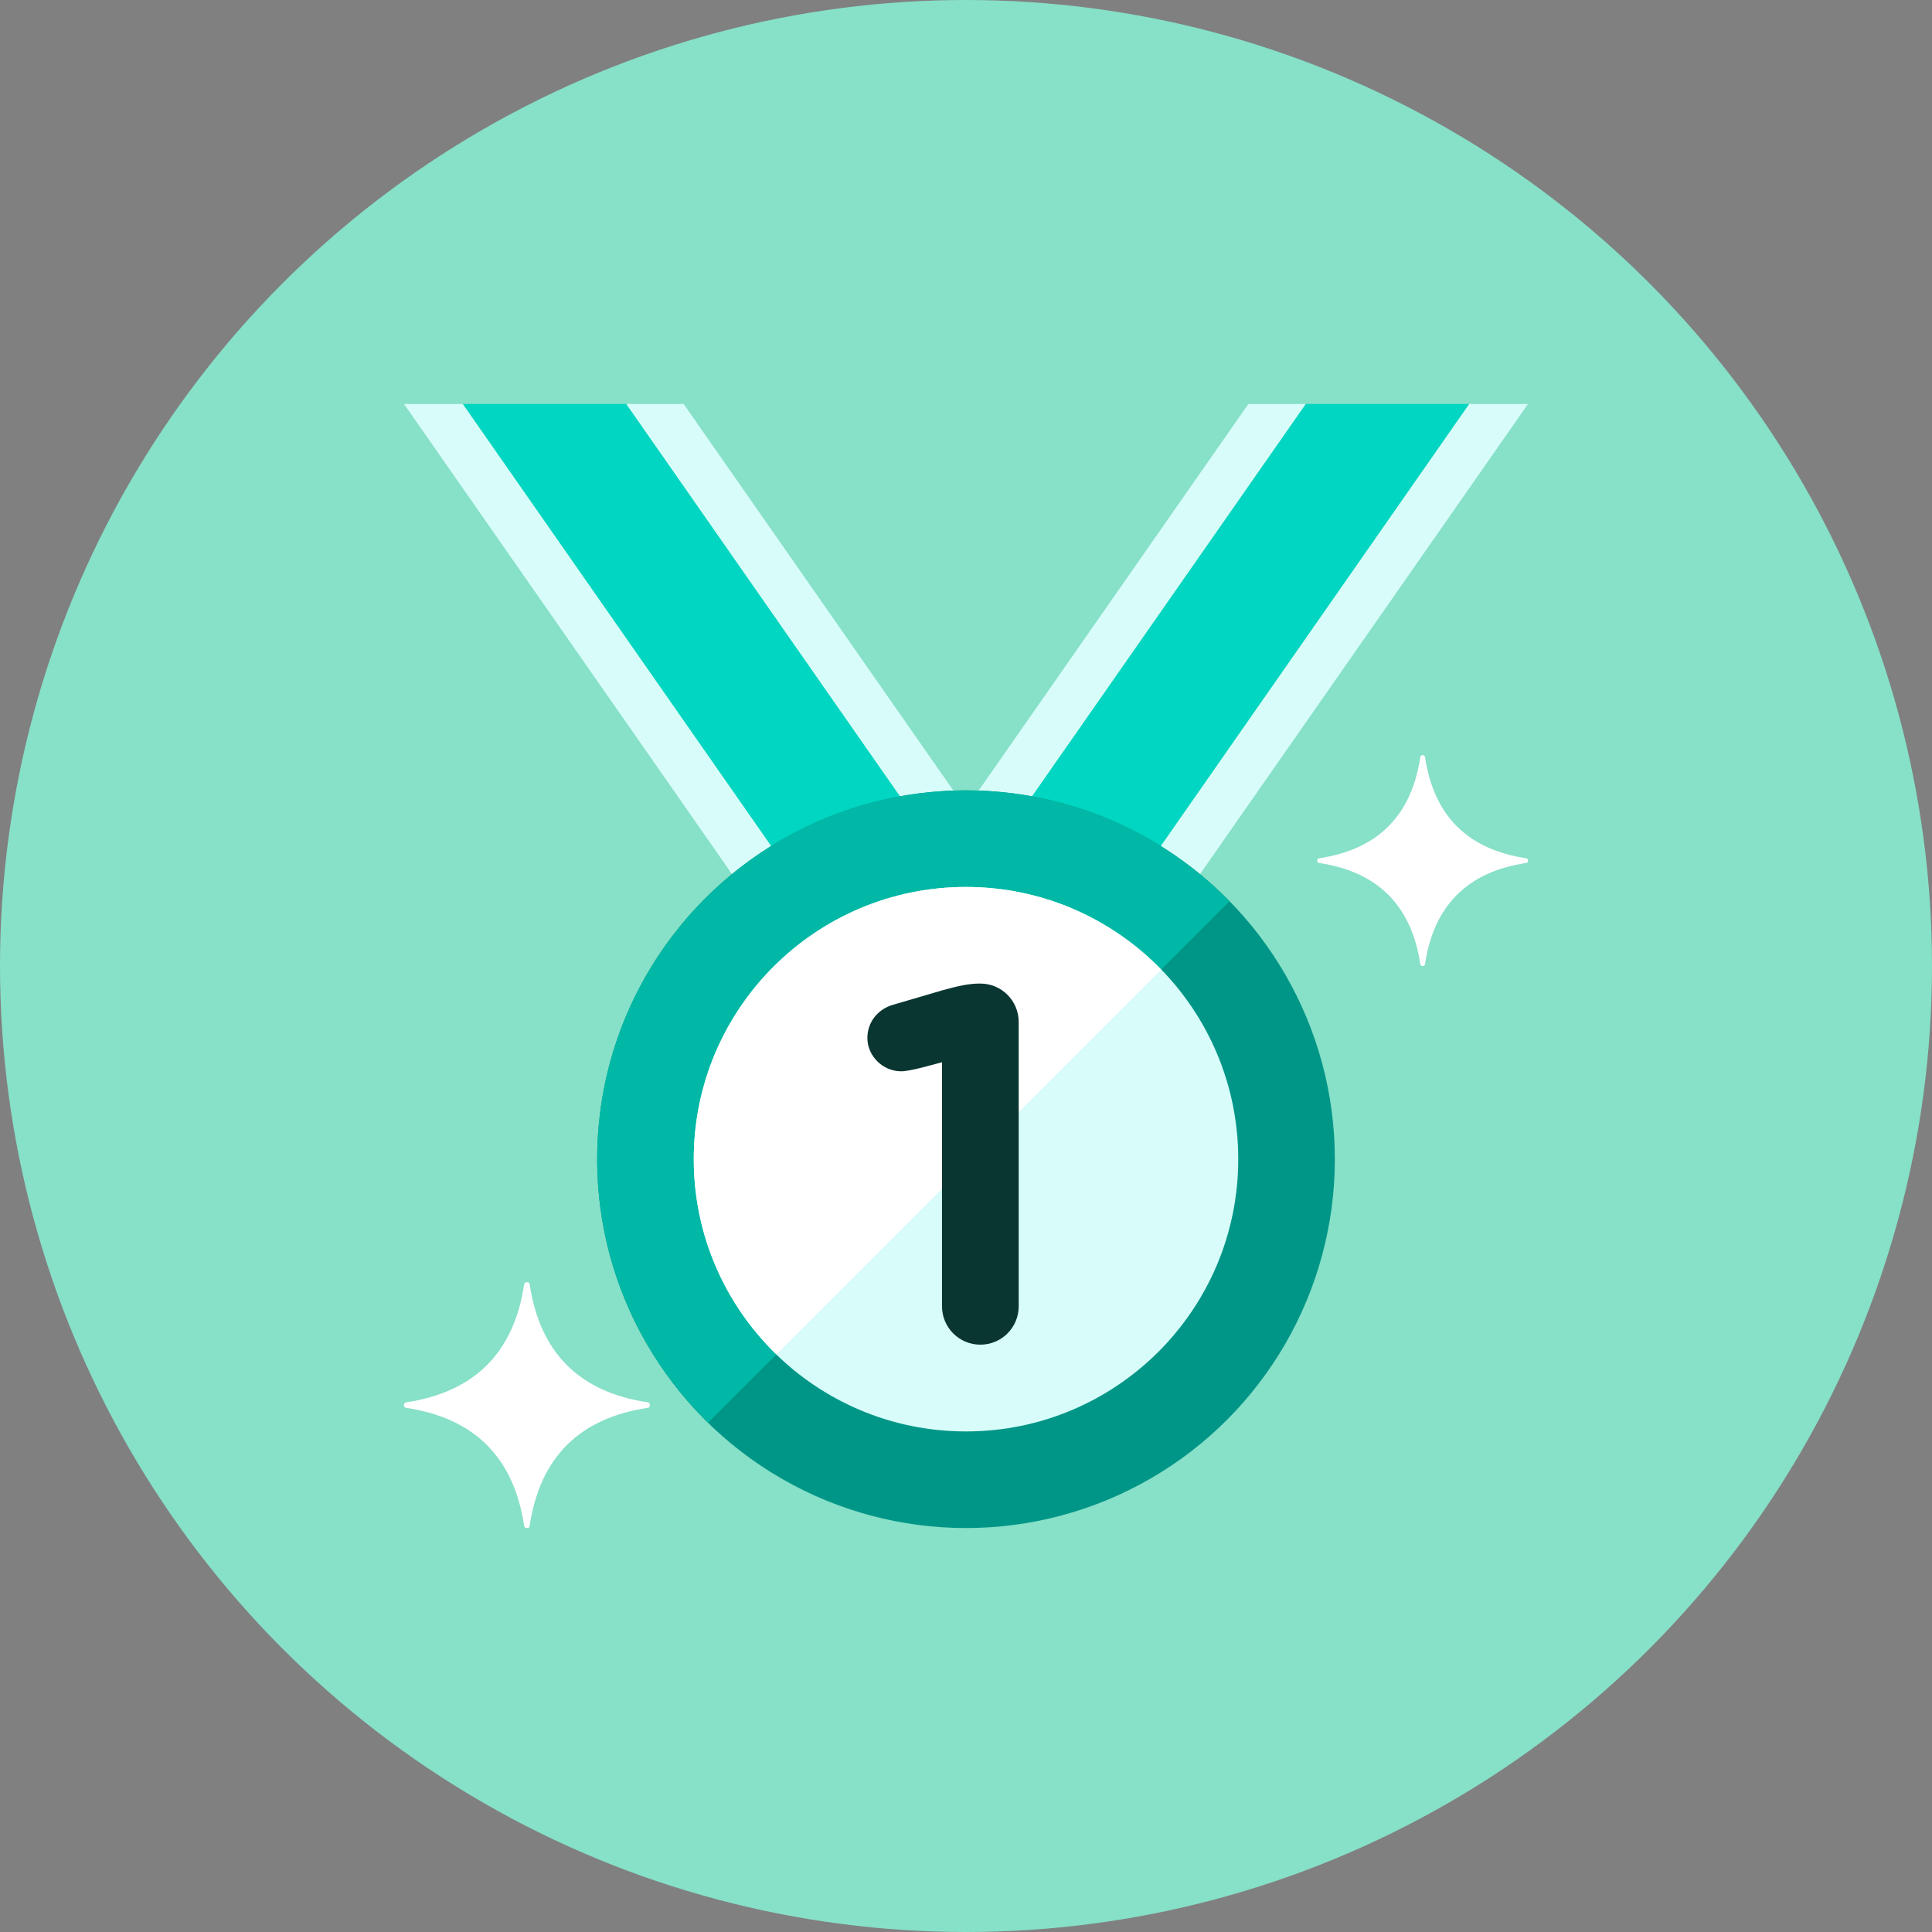 <?xml version="1.0" encoding="iso-8859-1"?>
<!-- Generator: Adobe Illustrator 17.1.0, SVG Export Plug-In . SVG Version: 6.00 Build 0)  -->
<!DOCTYPE svg PUBLIC "-//W3C//DTD SVG 1.0//EN" "http://www.w3.org/TR/2001/REC-SVG-20010904/DTD/svg10.dtd">
<svg version="1.0" xmlns="http://www.w3.org/2000/svg" xmlns:xlink="http://www.w3.org/1999/xlink" x="0px" y="0px" width="110px"
	 height="110px" viewBox="0 0 110 110" style="enable-background:new 0 0 110 110;" xml:space="preserve">
<rect x="0" y="0" width="110" height="110" fill="#808080" stroke="none"/>
<g id="Artboard" style="display:none;">
	<rect x="-1240" y="-70" style="display:inline;fill:#808080;" width="1437" height="372"/>
</g>
<g id="R-Multicolor" style="display:none;">
	<circle style="display:inline;fill:#25B7D3;" cx="55" cy="55" r="55"/>
	<g style="display:inline;">
		<path style="fill:#FBE158;" d="M65.777,48.614L83.646,23H87L67.938,50.322C67.252,49.712,66.54,49.131,65.777,48.614z"/>
		<path style="fill:#DF2C2C;" d="M58.624,45.527L74.341,23h9.305L65.777,48.614C63.643,47.165,61.222,46.112,58.624,45.527z"/>
		<path style="fill:#FBE158;" d="M55.668,45.084L71.076,23h3.265L58.624,45.527C57.662,45.311,56.675,45.164,55.668,45.084z"/>
		<circle style="fill:#F3B607;" cx="55" cy="66" r="21"/>
		<circle style="fill:#FBE158;" cx="55" cy="66" r="15.5"/>
		<g>
			<path style="fill:#FFFFFF;" d="M86.898,49.134C86.956,49.125,87,49.075,87,49.015v-0.031c0-0.059-0.043-0.11-0.102-0.119
				c-3.342-0.501-5.263-2.423-5.764-5.764C81.125,43.043,81.075,43,81.015,43h-0.03c-0.059,0-0.11,0.043-0.119,0.102
				c-0.501,3.341-2.422,5.263-5.764,5.764C75.043,48.875,75,48.925,75,48.985v0.03c0,0.059,0.043,0.11,0.102,0.119
				c3.342,0.501,5.263,2.423,5.764,5.764C80.875,54.957,80.925,55,80.985,55h0.043c0.052,0,0.096-0.038,0.104-0.089
				C81.63,51.562,83.552,49.636,86.898,49.134z"/>
		</g>
		<g>
			<path style="fill:#FFFFFF;" d="M36.881,80.156C36.949,80.146,37,80.087,37,80.018v-0.036c0-0.069-0.051-0.128-0.119-0.138
				c-3.899-0.585-6.14-2.827-6.725-6.725C30.146,73.05,30.087,73,30.018,73h-0.035c-0.069,0-0.128,0.051-0.138,0.119
				c-0.585,3.898-2.826,6.14-6.725,6.725C23.05,79.854,23,79.913,23,79.982v0.035c0,0.069,0.051,0.128,0.119,0.138
				c3.899,0.585,6.14,2.827,6.725,6.725C29.854,86.95,29.913,87,29.982,87h0.05c0.061,0,0.112-0.044,0.121-0.104
				C30.735,82.989,32.977,80.742,36.881,80.156z"/>
		</g>
		<path style="fill:#FACB1B;" d="M55,45c-11.598,0-21,9.402-21,21c0,5.88,2.423,11.189,6.318,15.001l29.683-29.683
			C66.189,47.423,60.88,45,55,45z"/>
		<path style="fill:#FCF6C2;" d="M55,50.5c-8.561,0-15.5,6.939-15.5,15.5c0,4.361,1.808,8.295,4.707,11.112l21.905-21.905
			C63.295,52.308,59.361,50.5,55,50.5z"/>
		<g>
			<path style="fill:#F99134;" d="M53.635,60.479c-0.539,0.14-1.808,0.517-2.326,0.517c-1.034,0-1.924-0.861-1.924-1.895
				c0-0.89,0.574-1.636,1.464-1.895l2.843-0.833C54.525,56.143,55.156,56,55.76,56h0.057C57.024,56,58,56.976,58,58.182v16.196
				c0,1.206-0.976,2.182-2.183,2.182c-1.206,0-2.183-0.976-2.183-2.182V60.479z"/>
		</g>
		<path style="fill:#FBE158;" d="M44.223,48.614L26.354,23H23l19.062,27.322C42.748,49.712,43.46,49.131,44.223,48.614z"/>
		<path style="fill:#DF2C2C;" d="M51.376,45.527L35.659,23h-9.305l17.869,25.614C46.357,47.165,48.778,46.112,51.376,45.527z"/>
		<path style="fill:#FBE158;" d="M54.332,45.084L38.924,23h-3.265l15.717,22.527C52.338,45.311,53.325,45.164,54.332,45.084z"/>
	</g>
</g>
<g id="Multicolor" style="display:none;">
	<g style="display:inline;">
		<path style="fill:#FBE158;" d="M65.777,48.614L83.646,23H87L67.938,50.322C67.252,49.712,66.54,49.131,65.777,48.614z"/>
		<path style="fill:#DF2C2C;" d="M58.624,45.527L74.341,23h9.305L65.777,48.614C63.643,47.165,61.222,46.112,58.624,45.527z"/>
		<path style="fill:#FBE158;" d="M55.668,45.084L71.076,23h3.265L58.624,45.527C57.662,45.311,56.675,45.164,55.668,45.084z"/>
		<circle style="fill:#F3B607;" cx="55" cy="66" r="21"/>
		<circle style="fill:#FBE158;" cx="55" cy="66" r="15.5"/>
		<g>
			<path style="fill:#FFFFFF;" d="M86.898,49.134C86.956,49.125,87,49.075,87,49.015v-0.031c0-0.059-0.043-0.11-0.102-0.119
				c-3.342-0.501-5.263-2.423-5.764-5.764C81.125,43.043,81.075,43,81.015,43h-0.03c-0.059,0-0.11,0.043-0.119,0.102
				c-0.501,3.341-2.422,5.263-5.764,5.764C75.043,48.875,75,48.925,75,48.985v0.03c0,0.059,0.043,0.11,0.102,0.119
				c3.342,0.501,5.263,2.423,5.764,5.764C80.875,54.957,80.925,55,80.985,55h0.043c0.052,0,0.096-0.038,0.104-0.089
				C81.63,51.562,83.552,49.636,86.898,49.134z"/>
		</g>
		<g>
			<path style="fill:#FFFFFF;" d="M36.881,80.156C36.949,80.146,37,80.087,37,80.018v-0.036c0-0.069-0.051-0.128-0.119-0.138
				c-3.899-0.585-6.14-2.827-6.725-6.725C30.146,73.05,30.087,73,30.018,73h-0.035c-0.069,0-0.128,0.051-0.138,0.119
				c-0.585,3.898-2.826,6.14-6.725,6.725C23.05,79.854,23,79.913,23,79.982v0.035c0,0.069,0.051,0.128,0.119,0.138
				c3.899,0.585,6.14,2.827,6.725,6.725C29.854,86.95,29.913,87,29.982,87h0.05c0.061,0,0.112-0.044,0.121-0.104
				C30.735,82.989,32.977,80.742,36.881,80.156z"/>
		</g>
		<path style="fill:#FACB1B;" d="M55,45c-11.598,0-21,9.402-21,21c0,5.88,2.423,11.189,6.318,15.001l29.683-29.683
			C66.189,47.423,60.88,45,55,45z"/>
		<path style="fill:#FCF6C2;" d="M55,50.5c-8.561,0-15.5,6.939-15.5,15.5c0,4.361,1.808,8.295,4.707,11.112l21.905-21.905
			C63.295,52.308,59.361,50.5,55,50.5z"/>
		<g>
			<path style="fill:#F99134;" d="M53.635,60.479c-0.539,0.14-1.808,0.517-2.326,0.517c-1.034,0-1.924-0.861-1.924-1.895
				c0-0.89,0.574-1.636,1.464-1.895l2.843-0.833C54.525,56.143,55.156,56,55.76,56h0.057C57.024,56,58,56.976,58,58.182v16.196
				c0,1.206-0.976,2.182-2.183,2.182c-1.206,0-2.183-0.976-2.183-2.182V60.479z"/>
		</g>
		<path style="fill:#FBE158;" d="M44.223,48.614L26.354,23H23l19.062,27.322C42.748,49.712,43.46,49.131,44.223,48.614z"/>
		<path style="fill:#DF2C2C;" d="M51.376,45.527L35.659,23h-9.305l17.869,25.614C46.357,47.165,48.778,46.112,51.376,45.527z"/>
		<path style="fill:#FBE158;" d="M54.332,45.084L38.924,23h-3.265l15.717,22.527C52.338,45.311,53.325,45.164,54.332,45.084z"/>
	</g>
</g>
<g id="Blue" style="display:none;">
	<g style="display:inline;">
		<g>
			<path style="fill:#E1F5FA;" d="M65.777,48.614L83.646,23H87L67.938,50.322C67.252,49.712,66.54,49.131,65.777,48.614z"/>
		</g>
		<g>
			<path style="fill:#00B7E5;" d="M58.624,45.527L74.341,23h9.305L65.777,48.614C63.643,47.165,61.222,46.112,58.624,45.527z"/>
		</g>
		<g>
			<path style="fill:#E1F5FA;" d="M55.668,45.084L71.076,23h3.265L58.624,45.527C57.662,45.311,56.675,45.164,55.668,45.084z"/>
		</g>
		<g>
			<path style="fill:#E1F5FA;" d="M44.223,48.614L26.354,23H23l19.062,27.322C42.748,49.712,43.46,49.131,44.223,48.614z"/>
		</g>
		<g>
			<path style="fill:#00B7E5;" d="M51.376,45.527L35.659,23h-9.306l17.869,25.614C46.357,47.165,48.778,46.112,51.376,45.527z"/>
		</g>
		<g>
			<path style="fill:#E1F5FA;" d="M54.332,45.084L38.924,23h-3.265l15.717,22.527C52.338,45.311,53.325,45.164,54.332,45.084z"/>
		</g>
		<g>
			<circle style="fill:#0081A1;" cx="55" cy="66" r="21"/>
		</g>
		<g>
			<g>
				<path style="fill:#FFFFFF;" d="M86.898,49.134C86.956,49.125,87,49.075,87,49.016v-0.031c0-0.06-0.044-0.11-0.102-0.119
					c-3.342-0.501-5.263-2.423-5.764-5.765C81.125,43.043,81.075,43,81.015,43h-0.03c-0.06,0-0.11,0.044-0.119,0.103
					c-0.502,3.341-2.422,5.263-5.765,5.764C75.043,48.875,75,48.926,75,48.985v0.031c0,0.059,0.044,0.109,0.102,0.118
					c3.342,0.501,5.263,2.423,5.764,5.764C80.875,54.957,80.925,55,80.985,55h0.043c0.052,0,0.096-0.038,0.104-0.089
					C81.63,51.562,83.552,49.636,86.898,49.134z"/>
			</g>
		</g>
		<g>
			<g>
				<path style="fill:#FFFFFF;" d="M36.881,80.156C36.949,80.146,37,80.087,37,80.018v-0.035c0-0.069-0.051-0.128-0.119-0.139
					c-3.899-0.585-6.14-2.827-6.725-6.725C30.146,73.051,30.087,73,30.018,73h-0.035c-0.069,0-0.128,0.051-0.139,0.119
					c-0.585,3.898-2.826,6.14-6.725,6.725C23.05,79.854,23,79.913,23,79.982v0.035c0,0.069,0.051,0.128,0.119,0.139
					c3.898,0.585,6.14,2.827,6.725,6.725C29.854,86.95,29.913,87,29.982,87h0.05c0.061,0,0.112-0.044,0.121-0.104
					C30.735,82.989,32.978,80.742,36.881,80.156z"/>
			</g>
		</g>
		<g>
			<path style="fill:#009FC7;" d="M55,45c-11.598,0-21,9.402-21,21c0,5.88,2.423,11.189,6.318,15.001l29.683-29.683
				C66.189,47.423,60.88,45,55,45z"/>
		</g>
		<g>
			<circle style="fill:#E1F5FA;" cx="55" cy="66" r="15.5"/>
		</g>
		<g>
			<path style="fill:#FFFFFF;" d="M55,50.5c-8.561,0-15.5,6.94-15.5,15.5c0,4.361,1.808,8.295,4.707,11.112l21.905-21.905
				C63.295,52.308,59.361,50.5,55,50.5z"/>
		</g>
		<g>
			<g>
				<path style="fill:#0C333D;" d="M53.635,60.479c-0.539,0.14-1.808,0.517-2.326,0.517c-1.033,0-1.924-0.861-1.924-1.895
					c0-0.89,0.574-1.636,1.465-1.895l2.842-0.833C54.525,56.144,55.157,56,55.76,56h0.057C57.024,56,58,56.977,58,58.182v16.196
					c0,1.206-0.976,2.182-2.183,2.182c-1.207,0-2.183-0.976-2.183-2.182V60.479z"/>
			</g>
		</g>
	</g>
</g>
<g id="R-Blue" style="display:none;">
	<g style="display:inline;">
		<circle style="fill:#81D2EB;" cx="55" cy="55" r="55"/>
	</g>
	<g style="display:inline;">
		<g>
			<path style="fill:#E1F5FA;" d="M65.777,48.614L83.646,23H87L67.938,50.322C67.252,49.712,66.54,49.131,65.777,48.614z"/>
		</g>
		<g>
			<path style="fill:#00B7E5;" d="M58.624,45.527L74.341,23h9.305L65.777,48.614C63.643,47.165,61.222,46.112,58.624,45.527z"/>
		</g>
		<g>
			<path style="fill:#E1F5FA;" d="M55.668,45.084L71.076,23h3.265L58.624,45.527C57.662,45.311,56.675,45.164,55.668,45.084z"/>
		</g>
		<g>
			<path style="fill:#E1F5FA;" d="M44.223,48.614L26.354,23H23l19.062,27.322C42.748,49.712,43.46,49.131,44.223,48.614z"/>
		</g>
		<g>
			<path style="fill:#00B7E5;" d="M51.376,45.527L35.659,23h-9.306l17.869,25.614C46.357,47.165,48.778,46.112,51.376,45.527z"/>
		</g>
		<g>
			<path style="fill:#E1F5FA;" d="M54.332,45.084L38.924,23h-3.265l15.717,22.527C52.338,45.311,53.325,45.164,54.332,45.084z"/>
		</g>
		<g>
			<circle style="fill:#0081A1;" cx="55" cy="66" r="21"/>
		</g>
		<g>
			<g>
				<path style="fill:#FFFFFF;" d="M86.898,49.134C86.956,49.125,87,49.075,87,49.016v-0.031c0-0.06-0.044-0.11-0.102-0.119
					c-3.342-0.501-5.263-2.423-5.764-5.765C81.125,43.043,81.075,43,81.015,43h-0.03c-0.06,0-0.11,0.044-0.119,0.103
					c-0.502,3.341-2.422,5.263-5.765,5.764C75.043,48.875,75,48.926,75,48.985v0.031c0,0.059,0.044,0.109,0.102,0.118
					c3.342,0.501,5.263,2.423,5.764,5.764C80.875,54.957,80.925,55,80.985,55h0.043c0.052,0,0.096-0.038,0.104-0.089
					C81.63,51.562,83.552,49.636,86.898,49.134z"/>
			</g>
		</g>
		<g>
			<g>
				<path style="fill:#FFFFFF;" d="M36.881,80.156C36.949,80.146,37,80.087,37,80.018v-0.035c0-0.069-0.051-0.128-0.119-0.139
					c-3.899-0.585-6.14-2.827-6.725-6.725C30.146,73.051,30.087,73,30.018,73h-0.035c-0.069,0-0.128,0.051-0.139,0.119
					c-0.585,3.898-2.826,6.14-6.725,6.725C23.05,79.854,23,79.913,23,79.982v0.035c0,0.069,0.051,0.128,0.119,0.139
					c3.899,0.585,6.14,2.827,6.725,6.725C29.854,86.95,29.913,87,29.982,87h0.05c0.061,0,0.112-0.044,0.121-0.104
					C30.735,82.989,32.978,80.742,36.881,80.156z"/>
			</g>
		</g>
		<g>
			<path style="fill:#009FC7;" d="M55,45c-11.598,0-21,9.402-21,21c0,5.88,2.423,11.189,6.318,15.001l29.683-29.683
				C66.189,47.423,60.88,45,55,45z"/>
		</g>
		<g>
			<circle style="fill:#E1F5FA;" cx="55" cy="66" r="15.5"/>
		</g>
		<g>
			<path style="fill:#FFFFFF;" d="M55,50.5c-8.56,0-15.5,6.94-15.5,15.5c0,4.361,1.808,8.295,4.707,11.112l21.905-21.905
				C63.295,52.308,59.361,50.5,55,50.5z"/>
		</g>
		<g>
			<g>
				<path style="fill:#0C333D;" d="M53.635,60.479c-0.539,0.14-1.808,0.517-2.326,0.517c-1.033,0-1.924-0.861-1.924-1.895
					c0-0.89,0.574-1.636,1.465-1.895l2.842-0.833C54.525,56.144,55.157,56,55.76,56h0.057C57.024,56,58,56.977,58,58.182v16.196
					c0,1.206-0.976,2.182-2.183,2.182c-1.207,0-2.183-0.976-2.183-2.182V60.479z"/>
			</g>
		</g>
	</g>
</g>
<g id="Green" style="display:none;">
	<g style="display:inline;">
		<g>
			<path style="fill:#D7FCF9;" d="M65.777,48.614L83.646,23H87L67.938,50.322C67.252,49.712,66.54,49.131,65.777,48.614z"/>
		</g>
		<g>
			<path style="fill:#00D6C1;" d="M58.624,45.527L74.341,23h9.305L65.777,48.614C63.643,47.165,61.222,46.112,58.624,45.527z"/>
		</g>
		<g>
			<path style="fill:#D7FCF9;" d="M55.668,45.084L71.076,23h3.265L58.624,45.527C57.662,45.311,56.675,45.164,55.668,45.084z"/>
		</g>
		<g>
			<path style="fill:#D7FCF9;" d="M44.223,48.614L26.354,23H23l19.062,27.322C42.748,49.712,43.46,49.131,44.223,48.614z"/>
		</g>
		<g>
			<path style="fill:#00D6C1;" d="M51.376,45.527L35.659,23h-9.306l17.869,25.614C46.357,47.165,48.778,46.112,51.376,45.527z"/>
		</g>
		<g>
			<path style="fill:#D7FCF9;" d="M54.332,45.084L38.924,23h-3.265l15.717,22.527C52.338,45.311,53.325,45.164,54.332,45.084z"/>
		</g>
		<g>
			<circle style="fill:#009687;" cx="55" cy="66" r="21"/>
		</g>
		<g>
			<g>
				<path style="fill:#FFFFFF;" d="M86.898,49.134C86.956,49.125,87,49.075,87,49.016v-0.031c0-0.06-0.044-0.11-0.102-0.119
					c-3.342-0.501-5.263-2.423-5.764-5.765C81.125,43.043,81.075,43,81.015,43h-0.03c-0.06,0-0.11,0.044-0.119,0.103
					c-0.502,3.341-2.422,5.263-5.765,5.764C75.043,48.875,75,48.926,75,48.985v0.031c0,0.059,0.044,0.109,0.102,0.118
					c3.342,0.501,5.263,2.423,5.764,5.764C80.875,54.957,80.925,55,80.985,55h0.043c0.052,0,0.096-0.038,0.104-0.089
					C81.63,51.562,83.552,49.636,86.898,49.134z"/>
			</g>
		</g>
		<g>
			<g>
				<path style="fill:#FFFFFF;" d="M36.881,80.156C36.949,80.146,37,80.087,37,80.018v-0.035c0-0.069-0.051-0.128-0.119-0.139
					c-3.899-0.585-6.14-2.827-6.725-6.725C30.146,73.051,30.087,73,30.018,73h-0.035c-0.069,0-0.128,0.051-0.139,0.119
					c-0.585,3.898-2.826,6.14-6.725,6.725C23.05,79.854,23,79.913,23,79.982v0.035c0,0.069,0.051,0.128,0.119,0.139
					c3.899,0.585,6.14,2.827,6.725,6.725C29.854,86.95,29.913,87,29.982,87h0.05c0.061,0,0.112-0.044,0.121-0.104
					C30.735,82.989,32.978,80.742,36.881,80.156z"/>
			</g>
		</g>
		<g>
			<path style="fill:#00B8A5;" d="M55,45c-11.598,0-21,9.402-21,21c0,5.88,2.423,11.189,6.318,15.001l29.683-29.683
				C66.189,47.423,60.88,45,55,45z"/>
		</g>
		<g>
			<circle style="fill:#D7FCF9;" cx="55" cy="66" r="15.5"/>
		</g>
		<g>
			<path style="fill:#FFFFFF;" d="M55,50.5c-8.56,0-15.5,6.94-15.5,15.5c0,4.361,1.808,8.295,4.707,11.112l21.905-21.905
				C63.295,52.308,59.361,50.5,55,50.5z"/>
		</g>
		<g>
			<g>
				<path style="fill:#0A3631;" d="M53.635,60.479c-0.539,0.14-1.808,0.517-2.326,0.517c-1.033,0-1.924-0.861-1.924-1.895
					c0-0.89,0.574-1.636,1.465-1.895l2.842-0.833C54.525,56.144,55.157,56,55.76,56h0.057C57.024,56,58,56.977,58,58.182v16.196
					c0,1.206-0.976,2.182-2.183,2.182c-1.207,0-2.183-0.976-2.183-2.182V60.479z"/>
			</g>
		</g>
	</g>
</g>
<g id="R-Green">
	<g>
		<circle style="fill:#87E0C8;" cx="55" cy="55" r="55"/>
	</g>
	<g>
		<g>
			<path style="fill:#D7FCF9;" d="M65.777,48.614L83.646,23H87L67.938,50.322C67.252,49.712,66.54,49.131,65.777,48.614z"/>
		</g>
		<g>
			<path style="fill:#00D6C1;" d="M58.623,45.527L74.341,23h9.305L65.777,48.614C63.643,47.165,61.222,46.112,58.623,45.527z"/>
		</g>
		<g>
			<path style="fill:#D7FCF9;" d="M55.668,45.084L71.076,23h3.265L58.623,45.527C57.662,45.311,56.675,45.164,55.668,45.084z"/>
		</g>
		<g>
			<path style="fill:#D7FCF9;" d="M44.223,48.614L26.353,23H23l19.062,27.322C42.748,49.712,43.46,49.131,44.223,48.614z"/>
		</g>
		<g>
			<path style="fill:#00D6C1;" d="M51.376,45.527L35.659,23h-9.306l17.869,25.614C46.357,47.165,48.778,46.112,51.376,45.527z"/>
		</g>
		<g>
			<path style="fill:#D7FCF9;" d="M54.331,45.084L38.924,23h-3.265l15.717,22.527C52.338,45.311,53.325,45.164,54.331,45.084z"/>
		</g>
		<g>
			<circle style="fill:#009687;" cx="55" cy="66" r="21"/>
		</g>
		<g>
			<g>
				<path style="fill:#FFFFFF;" d="M86.898,49.134C86.956,49.125,87,49.075,87,49.016v-0.031c0-0.06-0.044-0.11-0.102-0.119
					c-3.342-0.501-5.263-2.423-5.764-5.765C81.125,43.043,81.075,43,81.015,43h-0.03c-0.06,0-0.11,0.044-0.119,0.103
					c-0.501,3.341-2.422,5.263-5.765,5.764C75.043,48.875,75,48.926,75,48.985v0.031c0,0.059,0.043,0.109,0.102,0.118
					c3.342,0.501,5.263,2.423,5.764,5.764C80.875,54.957,80.925,55,80.985,55h0.043c0.052,0,0.096-0.038,0.104-0.089
					C81.63,51.562,83.552,49.636,86.898,49.134z"/>
			</g>
		</g>
		<g>
			<g>
				<path style="fill:#FFFFFF;" d="M36.881,80.156C36.949,80.146,37,80.087,37,80.018v-0.035c0-0.069-0.051-0.128-0.119-0.139
					c-3.899-0.585-6.14-2.827-6.725-6.725C30.146,73.051,30.087,73,30.018,73h-0.035c-0.069,0-0.128,0.051-0.139,0.119
					c-0.585,3.898-2.826,6.14-6.725,6.725C23.05,79.854,23,79.913,23,79.982v0.035c0,0.069,0.051,0.128,0.119,0.139
					c3.899,0.585,6.14,2.827,6.725,6.725C29.854,86.95,29.913,87,29.982,87h0.05c0.061,0,0.112-0.044,0.121-0.104
					C30.735,82.989,32.977,80.742,36.881,80.156z"/>
			</g>
		</g>
		<g>
			<path style="fill:#00B8A5;" d="M55,45c-11.598,0-21,9.402-21,21c0,5.88,2.423,11.189,6.318,15.001l29.683-29.683
				C66.189,47.423,60.88,45,55,45z"/>
		</g>
		<g>
			<circle style="fill:#D7FCF9;" cx="55" cy="66" r="15.5"/>
		</g>
		<g>
			<path style="fill:#FFFFFF;" d="M55,50.5c-8.56,0-15.5,6.94-15.5,15.5c0,4.361,1.808,8.295,4.707,11.112l21.905-21.905
				C63.295,52.308,59.361,50.5,55,50.5z"/>
		</g>
		<g>
			<g>
				<path style="fill:#0A3631;" d="M53.635,60.479c-0.539,0.14-1.808,0.517-2.326,0.517c-1.033,0-1.924-0.861-1.924-1.895
					c0-0.89,0.574-1.636,1.465-1.895l2.842-0.833C54.525,56.144,55.157,56,55.76,56h0.057C57.024,56,58,56.977,58,58.182v16.196
					c0,1.206-0.976,2.182-2.183,2.182c-1.207,0-2.183-0.976-2.183-2.182V60.479z"/>
			</g>
		</g>
	</g>
</g>
<g id="Red" style="display:none;">
	<g style="display:inline;">
		<g>
			<path style="fill:#FFEFED;" d="M65.777,48.614L83.646,23H87L67.938,50.322C67.252,49.712,66.54,49.131,65.777,48.614z"/>
		</g>
		<g>
			<path style="fill:#FF6C5E;" d="M58.624,45.527L74.341,23h9.305L65.777,48.614C63.643,47.165,61.222,46.112,58.624,45.527z"/>
		</g>
		<g>
			<path style="fill:#FFEFED;" d="M55.668,45.084L71.076,23h3.265L58.624,45.527C57.662,45.311,56.675,45.164,55.668,45.084z"/>
		</g>
		<g>
			<path style="fill:#FFEFED;" d="M44.223,48.614L26.354,23H23l19.062,27.322C42.748,49.712,43.46,49.131,44.223,48.614z"/>
		</g>
		<g>
			<path style="fill:#FF6C5E;" d="M51.376,45.527L35.659,23h-9.306l17.869,25.614C46.357,47.165,48.778,46.112,51.376,45.527z"/>
		</g>
		<g>
			<path style="fill:#FFEFED;" d="M54.332,45.084L38.924,23h-3.265l15.717,22.527C52.338,45.311,53.325,45.164,54.332,45.084z"/>
		</g>
		<g>
			<circle style="fill:#C23023;" cx="55" cy="66" r="21"/>
		</g>
		<g>
			<g>
				<path style="fill:#FFFFFF;" d="M86.898,49.134C86.956,49.125,87,49.075,87,49.016v-0.031c0-0.06-0.044-0.11-0.102-0.119
					c-3.342-0.501-5.263-2.423-5.764-5.765C81.125,43.043,81.075,43,81.015,43h-0.03c-0.06,0-0.11,0.044-0.119,0.103
					c-0.502,3.341-2.422,5.263-5.765,5.764C75.043,48.875,75,48.926,75,48.985v0.031c0,0.059,0.044,0.109,0.102,0.118
					c3.342,0.501,5.263,2.423,5.764,5.764C80.875,54.957,80.925,55,80.985,55h0.043c0.052,0,0.096-0.038,0.104-0.089
					C81.63,51.562,83.552,49.636,86.898,49.134z"/>
			</g>
		</g>
		<g>
			<g>
				<path style="fill:#FFFFFF;" d="M36.881,80.156C36.949,80.146,37,80.087,37,80.018v-0.035c0-0.069-0.051-0.128-0.119-0.139
					c-3.899-0.585-6.14-2.827-6.725-6.725C30.146,73.051,30.087,73,30.018,73h-0.035c-0.069,0-0.128,0.051-0.139,0.119
					c-0.585,3.898-2.826,6.14-6.725,6.725C23.05,79.854,23,79.913,23,79.982v0.035c0,0.069,0.051,0.128,0.119,0.139
					c3.899,0.585,6.14,2.827,6.725,6.725C29.854,86.95,29.913,87,29.982,87h0.05c0.061,0,0.112-0.044,0.121-0.104
					C30.735,82.989,32.978,80.742,36.881,80.156z"/>
			</g>
		</g>
		<g>
			<path style="fill:#E54B44;" d="M55,45c-11.598,0-21,9.402-21,21c0,5.88,2.423,11.189,6.318,15.001l29.683-29.683
				C66.189,47.423,60.88,45,55,45z"/>
		</g>
		<g>
			<circle style="fill:#FFEFED;" cx="55" cy="66" r="15.5"/>
		</g>
		<g>
			<path style="fill:#FFFFFF;" d="M55,50.5c-8.561,0-15.5,6.94-15.5,15.5c0,4.361,1.808,8.295,4.707,11.112l21.905-21.905
				C63.295,52.308,59.361,50.5,55,50.5z"/>
		</g>
		<g>
			<g>
				<path style="fill:#4A1410;" d="M53.635,60.479c-0.539,0.14-1.808,0.517-2.326,0.517c-1.033,0-1.924-0.861-1.924-1.895
					c0-0.89,0.574-1.636,1.465-1.895l2.842-0.833C54.525,56.144,55.157,56,55.76,56h0.057C57.024,56,58,56.977,58,58.182v16.196
					c0,1.206-0.976,2.182-2.183,2.182c-1.207,0-2.183-0.976-2.183-2.182V60.479z"/>
			</g>
		</g>
	</g>
</g>
<g id="R-Red" style="display:none;">
	<g style="display:inline;">
		<circle style="fill:#FABBAF;" cx="55" cy="55" r="55"/>
	</g>
	<g style="display:inline;">
		<g>
			<path style="fill:#FFEFED;" d="M65.777,48.614L83.646,23H87L67.938,50.322C67.252,49.712,66.54,49.131,65.777,48.614z"/>
		</g>
		<g>
			<path style="fill:#FF6C5E;" d="M58.623,45.527L74.341,23h9.305L65.777,48.614C63.643,47.165,61.222,46.112,58.623,45.527z"/>
		</g>
		<g>
			<path style="fill:#FFEFED;" d="M55.668,45.084L71.076,23h3.265L58.623,45.527C57.662,45.311,56.675,45.164,55.668,45.084z"/>
		</g>
		<g>
			<path style="fill:#FFEFED;" d="M44.223,48.614L26.353,23H23l19.062,27.322C42.748,49.712,43.46,49.131,44.223,48.614z"/>
		</g>
		<g>
			<path style="fill:#FF6C5E;" d="M51.376,45.527L35.659,23h-9.306l17.869,25.614C46.357,47.165,48.778,46.112,51.376,45.527z"/>
		</g>
		<g>
			<path style="fill:#FFEFED;" d="M54.331,45.084L38.924,23h-3.265l15.717,22.527C52.338,45.311,53.325,45.164,54.331,45.084z"/>
		</g>
		<g>
			<circle style="fill:#C23023;" cx="55" cy="66" r="21"/>
		</g>
		<g>
			<g>
				<path style="fill:#FFFFFF;" d="M86.898,49.134C86.956,49.125,87,49.075,87,49.016v-0.031c0-0.06-0.044-0.11-0.102-0.119
					c-3.342-0.501-5.263-2.423-5.764-5.765C81.125,43.043,81.075,43,81.015,43h-0.03c-0.06,0-0.11,0.044-0.119,0.103
					c-0.501,3.341-2.422,5.263-5.765,5.764C75.043,48.875,75,48.926,75,48.985v0.031c0,0.059,0.043,0.109,0.102,0.118
					c3.342,0.501,5.263,2.423,5.764,5.764C80.875,54.957,80.925,55,80.985,55h0.043c0.052,0,0.096-0.038,0.104-0.089
					C81.63,51.562,83.552,49.636,86.898,49.134z"/>
			</g>
		</g>
		<g>
			<g>
				<path style="fill:#FFFFFF;" d="M36.881,80.156C36.949,80.146,37,80.087,37,80.018v-0.035c0-0.069-0.051-0.128-0.119-0.139
					c-3.899-0.585-6.14-2.827-6.725-6.725C30.146,73.051,30.087,73,30.018,73h-0.035c-0.069,0-0.128,0.051-0.139,0.119
					c-0.585,3.898-2.826,6.14-6.725,6.725C23.05,79.854,23,79.913,23,79.982v0.035c0,0.069,0.051,0.128,0.119,0.139
					c3.899,0.585,6.14,2.827,6.725,6.725C29.854,86.95,29.913,87,29.982,87h0.05c0.061,0,0.112-0.044,0.121-0.104
					C30.735,82.989,32.977,80.742,36.881,80.156z"/>
			</g>
		</g>
		<g>
			<path style="fill:#E54B44;" d="M55,45c-11.598,0-21,9.402-21,21c0,5.88,2.423,11.189,6.318,15.001l29.683-29.683
				C66.189,47.423,60.88,45,55,45z"/>
		</g>
		<g>
			<circle style="fill:#FFEFED;" cx="55" cy="66" r="15.5"/>
		</g>
		<g>
			<path style="fill:#FFFFFF;" d="M55,50.5c-8.56,0-15.5,6.94-15.5,15.5c0,4.361,1.808,8.295,4.707,11.112l21.905-21.905
				C63.295,52.308,59.361,50.5,55,50.5z"/>
		</g>
		<g>
			<g>
				<path style="fill:#4A1410;" d="M53.635,60.479c-0.539,0.14-1.808,0.517-2.326,0.517c-1.033,0-1.924-0.861-1.924-1.895
					c0-0.89,0.574-1.636,1.465-1.895l2.842-0.833C54.525,56.144,55.157,56,55.76,56h0.057C57.024,56,58,56.977,58,58.182v16.196
					c0,1.206-0.976,2.182-2.183,2.182c-1.207,0-2.183-0.976-2.183-2.182V60.479z"/>
			</g>
		</g>
	</g>
</g>
<g id="Yellow" style="display:none;">
	<g style="display:inline;">
		<g>
			<path style="fill:#FFF5D9;" d="M65.777,48.614L83.646,23H87L67.938,50.322C67.252,49.712,66.54,49.131,65.777,48.614z"/>
		</g>
		<g>
			<path style="fill:#FFAA00;" d="M58.623,45.527L74.341,23h9.305L65.777,48.614C63.643,47.165,61.222,46.112,58.623,45.527z"/>
		</g>
		<g>
			<path style="fill:#FFF5D9;" d="M55.668,45.084L71.076,23h3.265L58.623,45.527C57.662,45.311,56.675,45.164,55.668,45.084z"/>
		</g>
		<g>
			<path style="fill:#FFF5D9;" d="M44.223,48.614L26.353,23H23l19.062,27.322C42.748,49.712,43.46,49.131,44.223,48.614z"/>
		</g>
		<g>
			<path style="fill:#FFAA00;" d="M51.376,45.527L35.659,23h-9.306l17.869,25.614C46.357,47.165,48.778,46.112,51.376,45.527z"/>
		</g>
		<g>
			<path style="fill:#FFF5D9;" d="M54.331,45.084L38.924,23h-3.265l15.717,22.527C52.338,45.311,53.325,45.164,54.331,45.084z"/>
		</g>
		<g>
			<circle style="fill:#E07000;" cx="55" cy="66" r="21"/>
		</g>
		<g>
			<g>
				<path style="fill:#FFFFFF;" d="M86.898,49.134C86.956,49.125,87,49.075,87,49.016v-0.031c0-0.06-0.044-0.11-0.102-0.119
					c-3.342-0.501-5.263-2.423-5.764-5.765C81.125,43.043,81.075,43,81.015,43h-0.03c-0.06,0-0.11,0.044-0.119,0.103
					c-0.501,3.341-2.422,5.263-5.765,5.764C75.043,48.875,75,48.926,75,48.985v0.031c0,0.059,0.043,0.109,0.102,0.118
					c3.342,0.501,5.263,2.423,5.764,5.764C80.875,54.957,80.925,55,80.985,55h0.043c0.052,0,0.096-0.038,0.104-0.089
					C81.63,51.562,83.552,49.636,86.898,49.134z"/>
			</g>
		</g>
		<g>
			<g>
				<path style="fill:#FFFFFF;" d="M36.881,80.156C36.949,80.146,37,80.087,37,80.018v-0.035c0-0.069-0.051-0.128-0.119-0.139
					c-3.899-0.585-6.14-2.827-6.725-6.725C30.146,73.051,30.087,73,30.018,73h-0.035c-0.069,0-0.128,0.051-0.139,0.119
					c-0.585,3.898-2.826,6.14-6.725,6.725C23.05,79.854,23,79.913,23,79.982v0.035c0,0.069,0.051,0.128,0.119,0.139
					c3.899,0.585,6.14,2.827,6.725,6.725C29.854,86.95,29.913,87,29.982,87h0.05c0.061,0,0.112-0.044,0.121-0.104
					C30.735,82.989,32.977,80.742,36.881,80.156z"/>
			</g>
		</g>
		<g>
			<path style="fill:#FA9200;" d="M55,45c-11.598,0-21,9.402-21,21c0,5.88,2.423,11.189,6.318,15.001l29.683-29.683
				C66.189,47.423,60.88,45,55,45z"/>
		</g>
		<g>
			<circle style="fill:#FFF5D9;" cx="55" cy="66" r="15.5"/>
		</g>
		<g>
			<path style="fill:#FFFFFF;" d="M55,50.5c-8.56,0-15.5,6.94-15.5,15.5c0,4.361,1.808,8.295,4.707,11.112l21.905-21.905
				C63.295,52.308,59.361,50.5,55,50.5z"/>
		</g>
		<g>
			<g>
				<path style="fill:#3D320C;" d="M53.635,60.479c-0.539,0.14-1.808,0.517-2.326,0.517c-1.033,0-1.924-0.861-1.924-1.895
					c0-0.89,0.574-1.636,1.465-1.895l2.842-0.833C54.525,56.144,55.157,56,55.76,56h0.057C57.024,56,58,56.977,58,58.182v16.196
					c0,1.206-0.976,2.182-2.183,2.182c-1.207,0-2.183-0.976-2.183-2.182V60.479z"/>
			</g>
		</g>
	</g>
</g>
<g id="R-Yellow" style="display:none;">
	<g style="display:inline;">
		<circle style="fill:#FFD75E;" cx="55" cy="55" r="55"/>
	</g>
	<g style="display:inline;">
		<g>
			<path style="fill:#FFF5D9;" d="M65.777,48.614L83.646,23H87L67.938,50.322C67.252,49.712,66.54,49.131,65.777,48.614z"/>
		</g>
		<g>
			<path style="fill:#FFAA00;" d="M58.624,45.527L74.341,23h9.305L65.777,48.614C63.643,47.165,61.222,46.112,58.624,45.527z"/>
		</g>
		<g>
			<path style="fill:#FFF5D9;" d="M55.668,45.084L71.076,23h3.265L58.624,45.527C57.662,45.311,56.675,45.164,55.668,45.084z"/>
		</g>
		<g>
			<path style="fill:#FFF5D9;" d="M44.223,48.614L26.354,23H23l19.062,27.322C42.748,49.712,43.46,49.131,44.223,48.614z"/>
		</g>
		<g>
			<path style="fill:#FFAA00;" d="M51.376,45.527L35.659,23h-9.306l17.869,25.614C46.357,47.165,48.778,46.112,51.376,45.527z"/>
		</g>
		<g>
			<path style="fill:#FFF5D9;" d="M54.332,45.084L38.924,23h-3.265l15.717,22.527C52.338,45.311,53.325,45.164,54.332,45.084z"/>
		</g>
		<g>
			<circle style="fill:#E07000;" cx="55" cy="66" r="21"/>
		</g>
		<g>
			<g>
				<path style="fill:#FFFFFF;" d="M86.898,49.134C86.956,49.125,87,49.075,87,49.016v-0.031c0-0.06-0.044-0.11-0.102-0.119
					c-3.342-0.501-5.263-2.423-5.764-5.765C81.125,43.043,81.075,43,81.015,43h-0.03c-0.06,0-0.11,0.044-0.119,0.103
					c-0.502,3.341-2.422,5.263-5.765,5.764C75.043,48.875,75,48.926,75,48.985v0.031c0,0.059,0.044,0.109,0.102,0.118
					c3.342,0.501,5.263,2.423,5.764,5.764C80.875,54.957,80.925,55,80.985,55h0.043c0.052,0,0.096-0.038,0.104-0.089
					C81.63,51.562,83.552,49.636,86.898,49.134z"/>
			</g>
		</g>
		<g>
			<g>
				<path style="fill:#FFFFFF;" d="M36.881,80.156C36.949,80.146,37,80.087,37,80.018v-0.035c0-0.069-0.051-0.128-0.119-0.139
					c-3.899-0.585-6.14-2.827-6.725-6.725C30.146,73.051,30.087,73,30.018,73h-0.035c-0.069,0-0.128,0.051-0.139,0.119
					c-0.585,3.898-2.826,6.14-6.725,6.725C23.05,79.854,23,79.913,23,79.982v0.035c0,0.069,0.051,0.128,0.119,0.139
					c3.898,0.585,6.14,2.827,6.725,6.725C29.854,86.95,29.913,87,29.982,87h0.05c0.061,0,0.112-0.044,0.121-0.104
					C30.735,82.989,32.978,80.742,36.881,80.156z"/>
			</g>
		</g>
		<g>
			<path style="fill:#FA9200;" d="M55,45c-11.598,0-21,9.402-21,21c0,5.88,2.423,11.189,6.318,15.001l29.683-29.683
				C66.189,47.423,60.88,45,55,45z"/>
		</g>
		<g>
			<circle style="fill:#FFF5D9;" cx="55" cy="66" r="15.5"/>
		</g>
		<g>
			<path style="fill:#FFFFFF;" d="M55,50.5c-8.561,0-15.5,6.94-15.5,15.5c0,4.361,1.808,8.295,4.707,11.112l21.905-21.905
				C63.295,52.308,59.361,50.5,55,50.5z"/>
		</g>
		<g>
			<g>
				<path style="fill:#3D320C;" d="M53.635,60.479c-0.539,0.14-1.808,0.517-2.326,0.517c-1.033,0-1.924-0.861-1.924-1.895
					c0-0.89,0.574-1.636,1.465-1.895l2.842-0.833C54.525,56.144,55.157,56,55.76,56h0.057C57.024,56,58,56.977,58,58.182v16.196
					c0,1.206-0.976,2.182-2.183,2.182c-1.207,0-2.183-0.976-2.183-2.182V60.479z"/>
			</g>
		</g>
	</g>
</g>
</svg>
